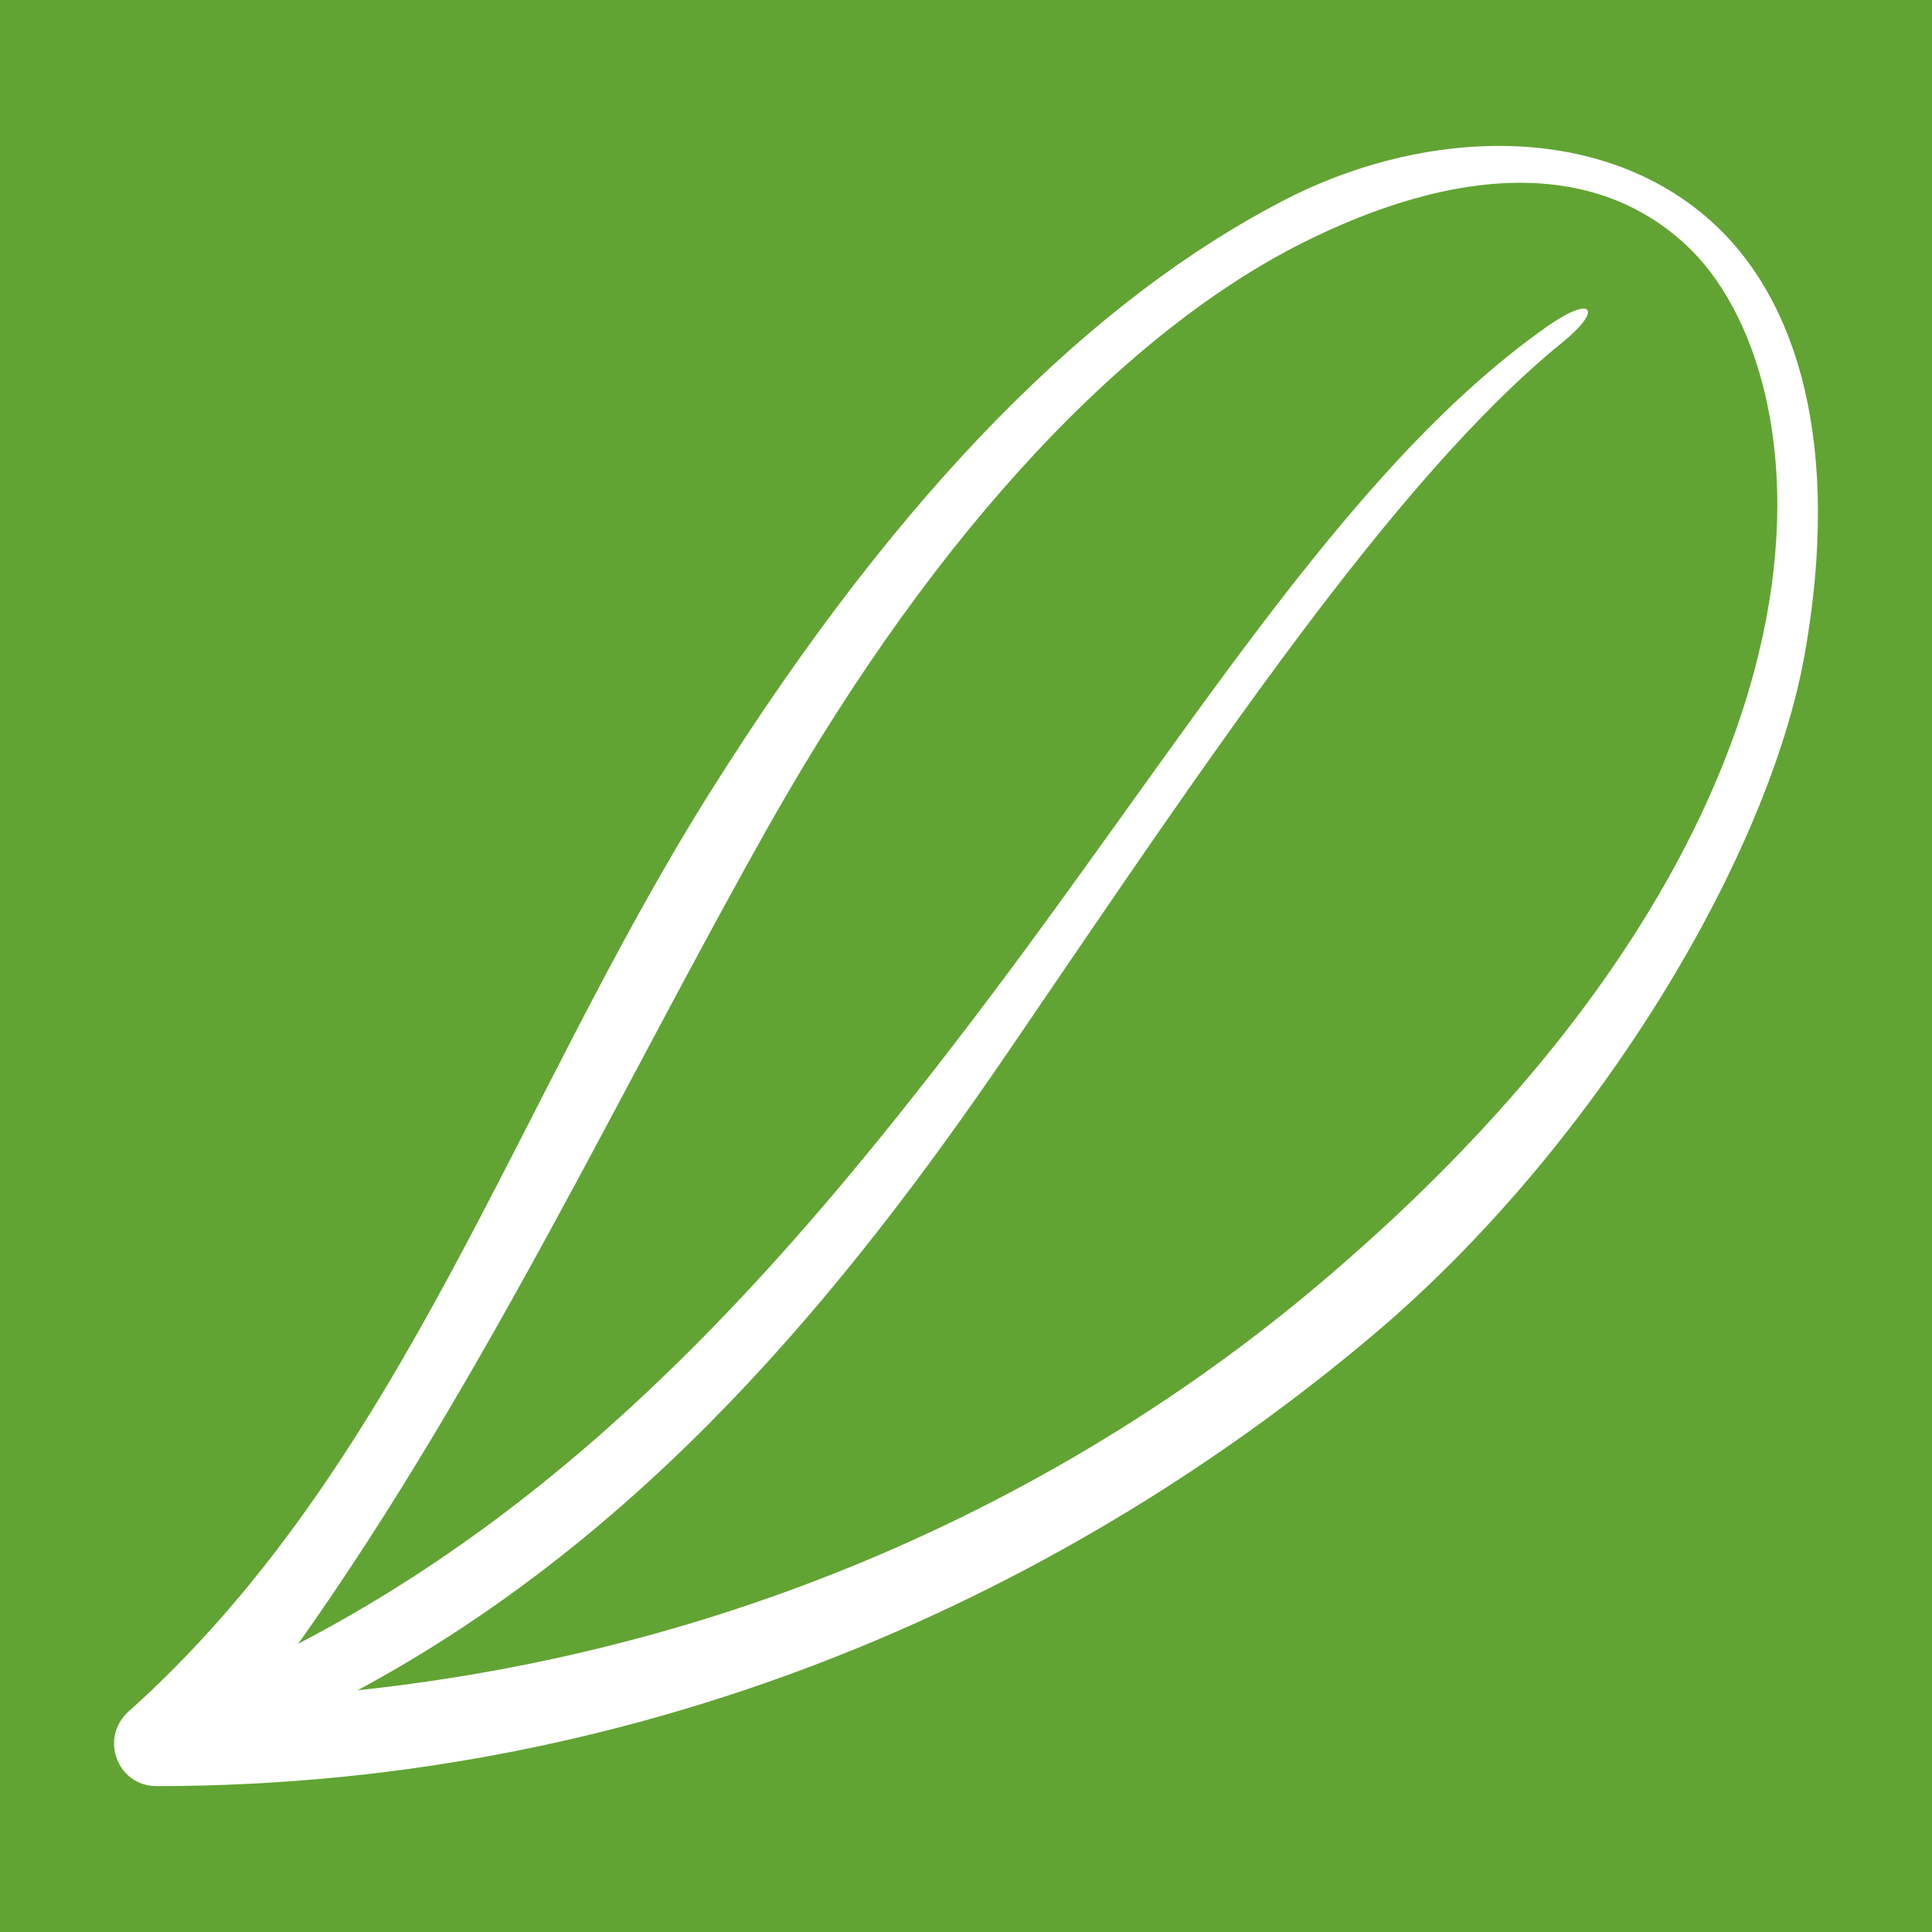 <?xml version="1.0" encoding="UTF-8" standalone="no"?>
<svg
   xmlns:dc="http://purl.org/dc/elements/1.1/"
   xmlns:cc="http://creativecommons.org/ns#"
   xmlns:rdf="http://www.w3.org/1999/02/22-rdf-syntax-ns#"
   xmlns:svg="http://www.w3.org/2000/svg"
   xmlns="http://www.w3.org/2000/svg"
   xmlns:sodipodi="http://sodipodi.sourceforge.net/DTD/sodipodi-0.dtd"
   xmlns:inkscape="http://www.inkscape.org/namespaces/inkscape"
   id="svg4"
   version="1.1"
   height="500"
   width="500"
   sodipodi:docname="thyme-fw-white-bg-green.svg"
   inkscape:version="0.92.4 (5da689c313, 2019-01-14)">
  <sodipodi:namedview
     pagecolor="#ffffff"
     bordercolor="#666666"
     borderopacity="1"
     objecttolerance="10"
     gridtolerance="10"
     guidetolerance="10"
     inkscape:pageopacity="0"
     inkscape:pageshadow="2"
     inkscape:window-width="1440"
     inkscape:window-height="847"
     id="namedview6"
     showgrid="false"
     inkscape:snap-page="true"
     inkscape:zoom="0.472"
     inkscape:cx="-65.677966"
     inkscape:cy="250"
     inkscape:window-x="-8"
     inkscape:window-y="-8"
     inkscape:window-maximized="1"
     inkscape:current-layer="svg4" />
  <defs
     id="defs8" />
  <rect
     style="opacity:1;vector-effect:none;fill:#62a433;fill-opacity:1;fill-rule:nonzero;stroke:none;stroke-width:3.647;stroke-linecap:butt;stroke-linejoin:miter;stroke-miterlimit:4;stroke-dasharray:none;stroke-dashoffset:0;stroke-opacity:1;paint-order:markers fill stroke"
     id="rect4516"
     width="500"
     height="500"
     x="0"
     y="0" />
  <path
     id="path2"
     d="m 386.445,37.77 c -18.38,0.253 -37.412,5.335 -54.467,14.209 -48.463,25.216 -98.134,73.249 -148.428,153.4 -50.404,80.327 -79.567,174.325 -150.271,237.555 -7.586,6.784 -2.965,19.306 7.211,19.307 130.096,0.003 238.356,-52.149 314.949,-116.816 57.181,-48.277 102.3,-123.276 111.662,-176.359 9.362,-53.083 -1.302,-91.398 -24.5,-112.029 C 427.27,43.4 407.276,37.483 386.445,37.77 Z m 8.432,9.547 c 14.955,0.273 29.189,4.836 41.195,15.822 18.147,16.606 30.524,53.536 20.074,101.67 C 445.697,212.943 412.568,272.244 341.248,332.459 278.75,385.226 193.988,426.665 92.555,437.438 166.539,397.575 218.083,335.029 261.154,271.859 312.634,196.359 360.788,124.021 404.268,88.678 415.096,79.876 412.114,76.249 400.316,84.549 347.699,121.564 305.131,194.016 250.594,265.43 203.462,327.146 150.77,387.124 77.182,425.399 125.09,357.957 161.06,280.867 198.857,213.897 243.85,134.176 293.317,84.949 336.814,62.996 c 18.413,-9.293 38.834,-16.031 58.062,-15.68 z"
     style="fill:#ffffff;fill-opacity:1;fill-rule:evenodd;stroke:none" />
</svg>
